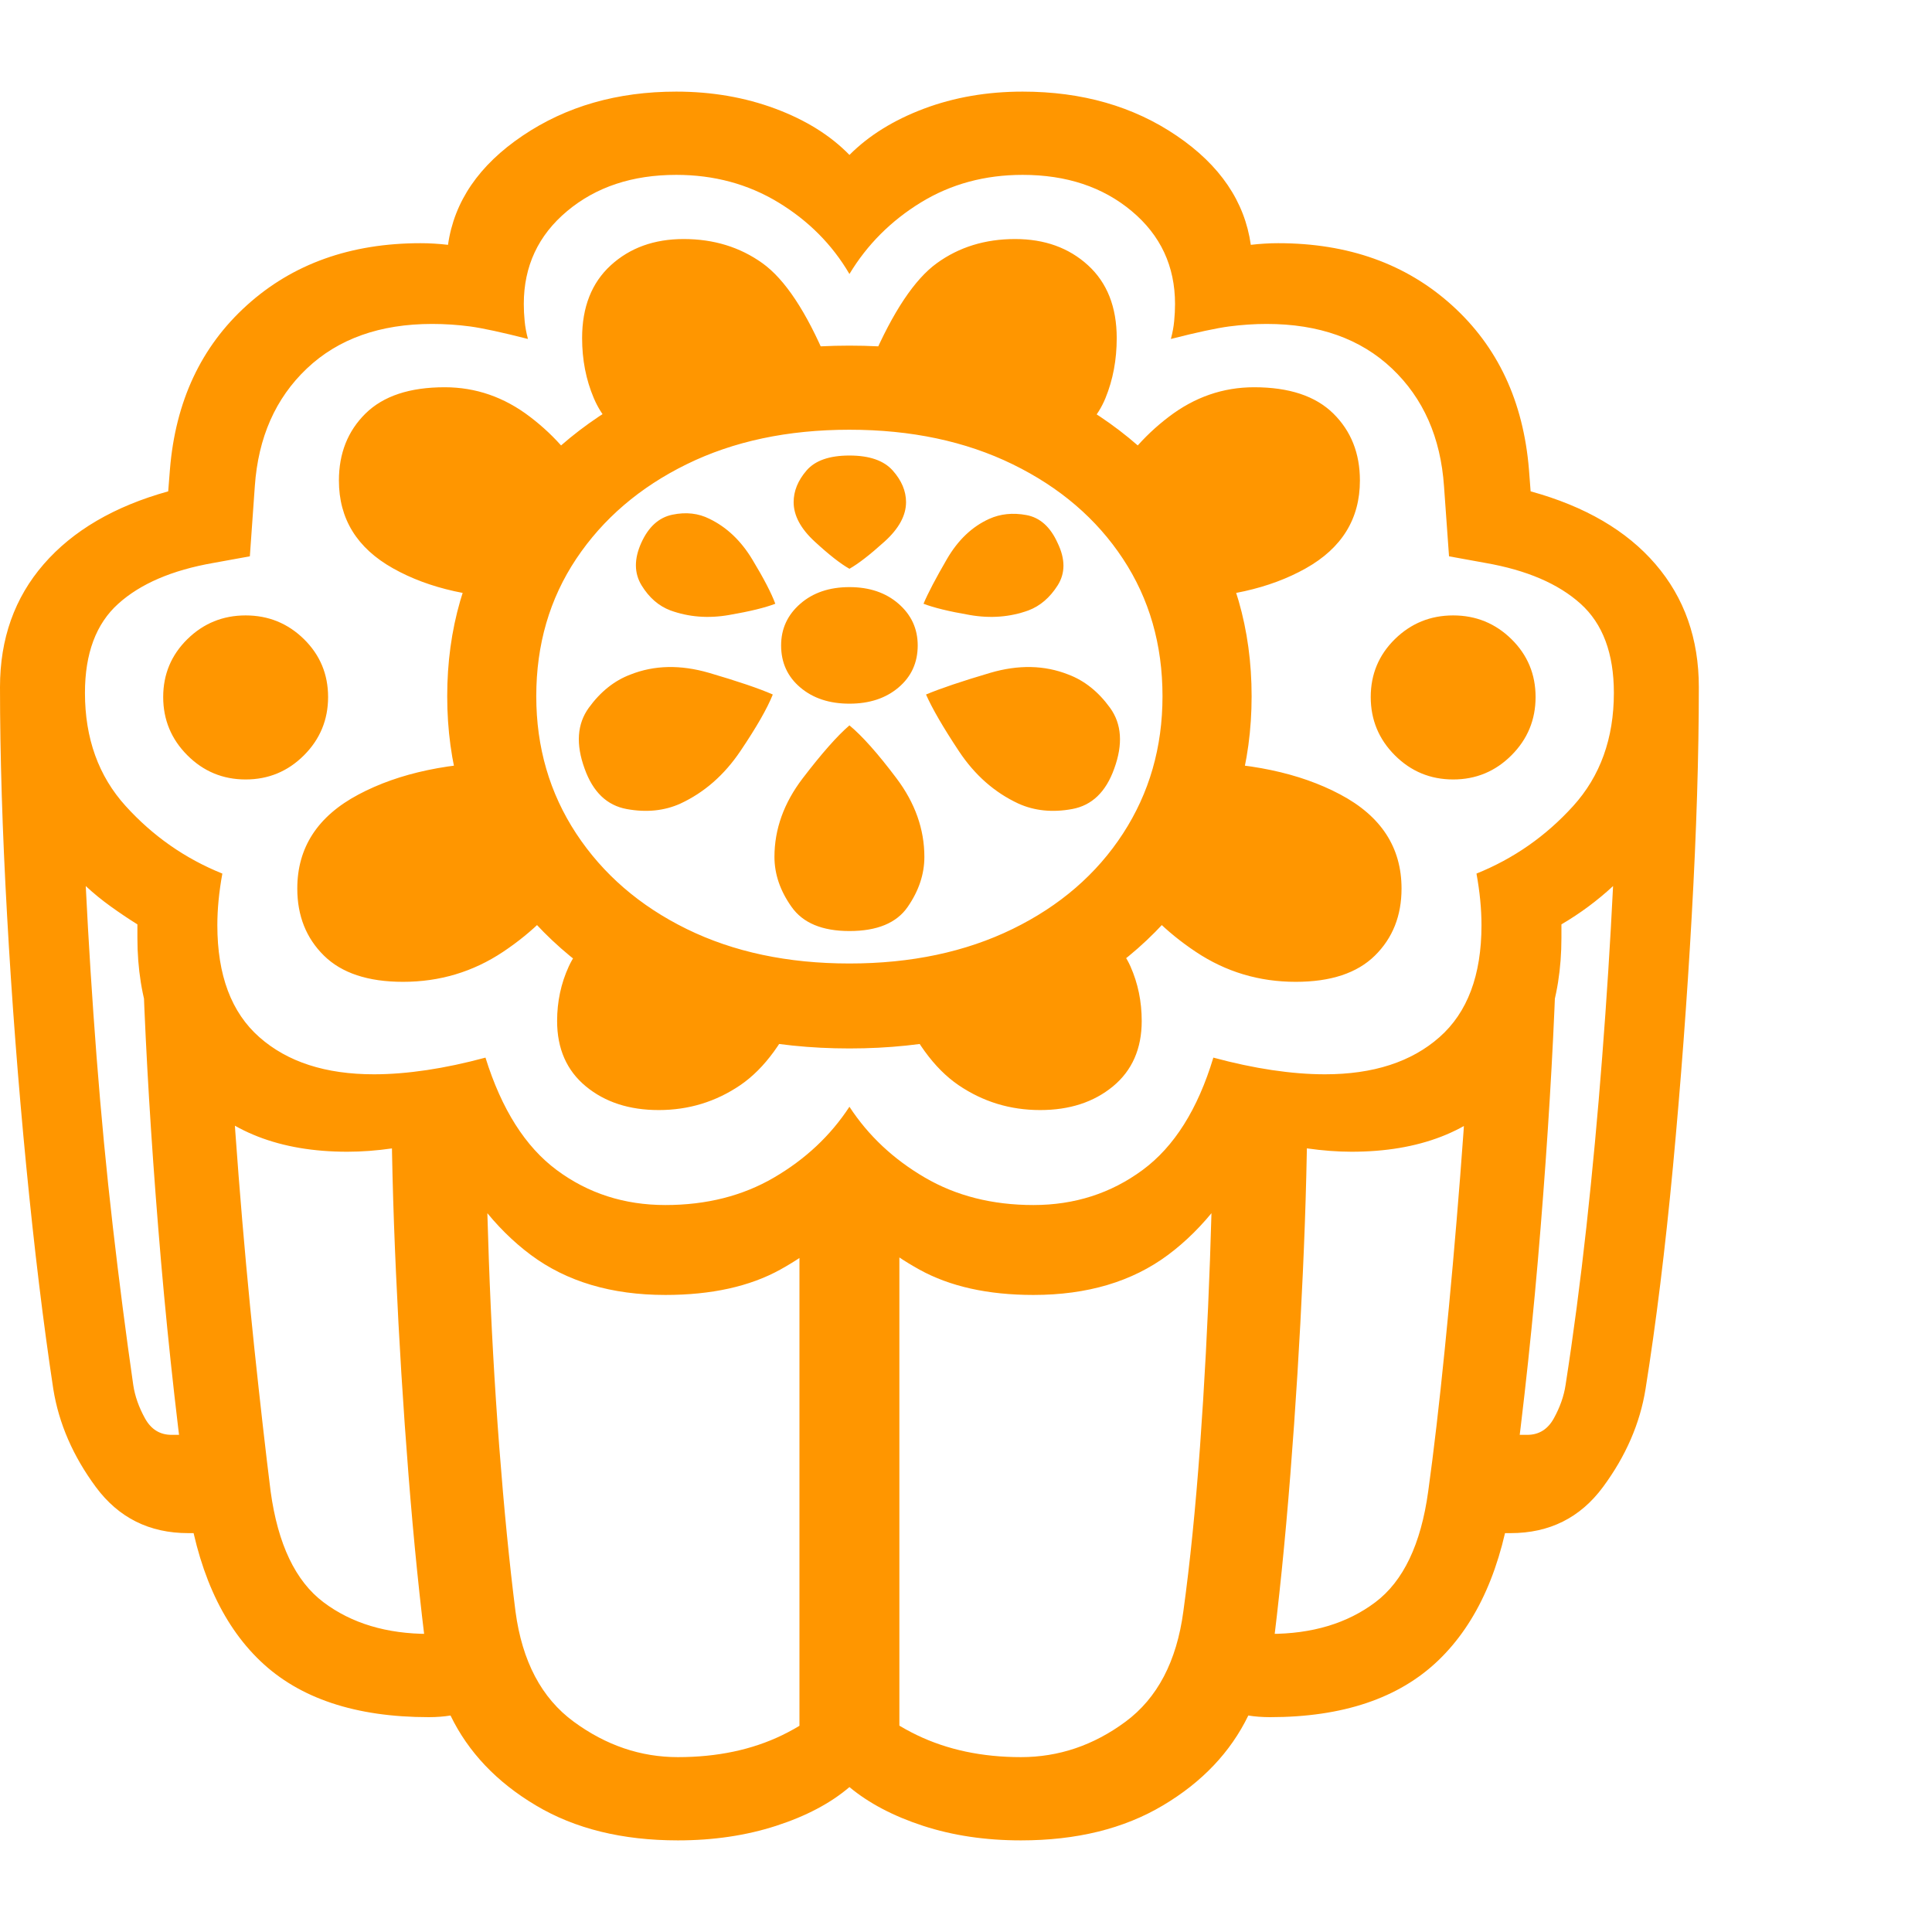 <svg version="1.1" xmlns="http://www.w3.org/2000/svg" style="fill:rgba(0,0,0,1.0)" width="256" height="256" viewBox="0 0 36.25 32.812"><path fill="rgb(255, 150, 0)" d="M3.531 27.047 C2.802 27.047 2.224 26.758 1.797 26.18 C1.37 25.602 1.104 24.99 1 24.344 C0.812 23.104 0.643 21.708 0.492 20.156 C0.341 18.604 0.221 17.039 0.133 15.461 C0.044 13.883 0 12.453 0 11.172 C0 10.266 0.273 9.497 0.82 8.867 C1.367 8.237 2.146 7.781 3.156 7.5 L3.188 7.094 C3.292 5.812 3.773 4.784 4.633 4.008 C5.492 3.232 6.578 2.844 7.891 2.844 C7.974 2.844 8.06 2.846 8.148 2.852 C8.237 2.857 8.323 2.865 8.406 2.875 C8.521 2.062 8.987 1.38 9.805 0.828 C10.622 0.276 11.583 -0 12.688 -0 C13.354 -0 13.974 0.107 14.547 0.32 C15.12 0.534 15.583 0.823 15.938 1.188 C16.302 0.823 16.768 0.534 17.336 0.32 C17.904 0.107 18.521 -0 19.188 -0 C20.302 -0 21.266 0.276 22.078 0.828 C22.891 1.38 23.354 2.062 23.469 2.875 C23.552 2.865 23.638 2.857 23.727 2.852 C23.815 2.846 23.901 2.844 23.984 2.844 C25.297 2.844 26.383 3.232 27.242 4.008 C28.102 4.784 28.583 5.812 28.688 7.094 L28.719 7.5 C29.74 7.781 30.521 8.237 31.062 8.867 C31.604 9.497 31.875 10.266 31.875 11.172 C31.875 12.453 31.831 13.883 31.742 15.461 C31.654 17.039 31.536 18.604 31.391 20.156 C31.245 21.708 31.073 23.104 30.875 24.344 C30.771 24.99 30.505 25.602 30.078 26.18 C29.651 26.758 29.073 27.047 28.344 27.047 L27.344 27.047 L27.406 25.203 L28.656 25.203 C28.875 25.203 29.042 25.099 29.156 24.891 C29.271 24.682 29.344 24.474 29.375 24.266 C29.521 23.328 29.651 22.339 29.766 21.297 C29.88 20.255 29.979 19.193 30.062 18.109 C30.146 17.026 30.214 15.958 30.266 14.906 C30.12 15.042 29.966 15.169 29.805 15.289 C29.643 15.409 29.474 15.521 29.297 15.625 C29.297 15.667 29.297 15.708 29.297 15.75 C29.297 15.792 29.297 15.833 29.297 15.875 C29.297 17.042 28.958 18.003 28.281 18.758 C27.604 19.513 26.63 19.891 25.359 19.891 C25.099 19.891 24.82 19.87 24.523 19.828 C24.227 19.786 23.917 19.729 23.594 19.656 C23.146 20.604 22.586 21.328 21.914 21.828 C21.242 22.328 20.401 22.578 19.391 22.578 C18.536 22.578 17.823 22.419 17.25 22.102 C16.677 21.784 16.24 21.422 15.938 21.016 C15.646 21.422 15.214 21.784 14.641 22.102 C14.068 22.419 13.349 22.578 12.484 22.578 C11.474 22.578 10.633 22.328 9.961 21.828 C9.289 21.328 8.729 20.604 8.281 19.656 C7.958 19.729 7.651 19.786 7.359 19.828 C7.068 19.87 6.786 19.891 6.516 19.891 C5.255 19.891 4.284 19.513 3.602 18.758 C2.919 18.003 2.578 17.042 2.578 15.875 C2.578 15.833 2.578 15.792 2.578 15.75 C2.578 15.708 2.578 15.667 2.578 15.625 C2.411 15.521 2.245 15.409 2.078 15.289 C1.911 15.169 1.755 15.042 1.609 14.906 C1.661 15.958 1.729 17.026 1.812 18.109 C1.896 19.193 1.997 20.255 2.117 21.297 C2.237 22.339 2.365 23.328 2.5 24.266 C2.531 24.474 2.604 24.682 2.719 24.891 C2.833 25.099 3 25.203 3.219 25.203 L4.469 25.203 L4.531 27.047 Z M15 30.906 L15 20.266 L16.875 20.266 L16.875 30.906 Z M12.719 32.812 C11.677 32.812 10.789 32.594 10.055 32.156 C9.32 31.719 8.786 31.156 8.453 30.469 C8.391 30.479 8.326 30.487 8.258 30.492 C8.19 30.497 8.12 30.5 8.047 30.5 C6.672 30.5 5.617 30.148 4.883 29.445 C4.148 28.742 3.688 27.698 3.5 26.312 C3.281 24.667 3.104 23.003 2.969 21.32 C2.833 19.638 2.74 18.089 2.688 16.672 L4.281 17.141 C4.323 18.151 4.388 19.219 4.477 20.344 C4.565 21.469 4.664 22.549 4.773 23.586 C4.883 24.622 4.984 25.516 5.078 26.266 C5.214 27.255 5.544 27.948 6.07 28.344 C6.596 28.74 7.255 28.938 8.047 28.938 L8.875 28.938 L8.016 29.406 C7.88 28.354 7.763 27.201 7.664 25.945 C7.565 24.69 7.487 23.43 7.43 22.164 C7.372 20.898 7.344 19.745 7.344 18.703 L9.109 18.703 C9.109 19.661 9.13 20.732 9.172 21.914 C9.214 23.096 9.279 24.266 9.367 25.422 C9.456 26.578 9.557 27.609 9.672 28.516 C9.797 29.453 10.161 30.143 10.766 30.586 C11.37 31.029 12.021 31.25 12.719 31.25 C13.458 31.25 14.112 31.112 14.68 30.836 C15.247 30.56 15.667 30.203 15.938 29.766 C16.208 30.203 16.63 30.56 17.203 30.836 C17.776 31.112 18.427 31.25 19.156 31.25 C19.865 31.25 20.518 31.029 21.117 30.586 C21.716 30.143 22.078 29.453 22.203 28.516 C22.328 27.609 22.432 26.578 22.516 25.422 C22.599 24.266 22.661 23.096 22.703 21.914 C22.745 20.732 22.766 19.661 22.766 18.703 L24.531 18.703 C24.531 19.745 24.503 20.898 24.445 22.164 C24.388 23.43 24.31 24.69 24.211 25.945 C24.112 27.201 23.995 28.354 23.859 29.406 L23 28.938 L23.828 28.938 C24.62 28.938 25.279 28.74 25.805 28.344 C26.331 27.948 26.661 27.255 26.797 26.266 C26.901 25.516 27.005 24.622 27.109 23.586 C27.214 22.549 27.31 21.469 27.398 20.344 C27.487 19.219 27.552 18.151 27.594 17.141 L29.188 16.672 C29.135 18.089 29.042 19.638 28.906 21.32 C28.771 23.003 28.594 24.661 28.375 26.297 C28.187 27.682 27.724 28.729 26.984 29.438 C26.245 30.146 25.193 30.5 23.828 30.5 C23.755 30.5 23.685 30.497 23.617 30.492 C23.549 30.487 23.484 30.479 23.422 30.469 C23.089 31.156 22.555 31.719 21.82 32.156 C21.086 32.594 20.198 32.812 19.156 32.812 C18.49 32.812 17.878 32.721 17.32 32.539 C16.763 32.357 16.302 32.115 15.938 31.812 C15.583 32.115 15.125 32.357 14.562 32.539 C14 32.721 13.385 32.812 12.719 32.812 Z M4.609 12.906 C4.182 12.906 3.818 12.755 3.516 12.453 C3.214 12.151 3.062 11.786 3.062 11.359 C3.062 10.932 3.214 10.57 3.516 10.273 C3.818 9.977 4.182 9.828 4.609 9.828 C5.036 9.828 5.401 9.977 5.703 10.273 C6.005 10.57 6.156 10.932 6.156 11.359 C6.156 11.786 6.005 12.151 5.703 12.453 C5.401 12.755 5.036 12.906 4.609 12.906 Z M7.562 16.703 C6.906 16.703 6.411 16.539 6.078 16.211 C5.745 15.883 5.578 15.464 5.578 14.953 C5.578 14.182 5.961 13.594 6.727 13.188 C7.492 12.781 8.458 12.578 9.625 12.578 L10.766 14.812 C10.443 15.323 10 15.766 9.438 16.141 C8.875 16.516 8.25 16.703 7.562 16.703 Z M12.359 19.109 C11.807 19.109 11.352 18.961 10.992 18.664 C10.633 18.367 10.453 17.958 10.453 17.438 C10.453 17.073 10.526 16.732 10.672 16.414 C10.818 16.096 11.068 15.839 11.422 15.641 L15.047 17.047 C14.734 17.797 14.349 18.328 13.891 18.641 C13.432 18.953 12.922 19.109 12.359 19.109 Z M12.766 13.359 C12.464 13.495 12.128 13.529 11.758 13.461 C11.388 13.393 11.125 13.141 10.969 12.703 C10.802 12.245 10.828 11.865 11.047 11.562 C11.266 11.26 11.526 11.052 11.828 10.938 C12.276 10.76 12.768 10.75 13.305 10.906 C13.841 11.063 14.24 11.198 14.5 11.312 C14.396 11.573 14.193 11.927 13.891 12.375 C13.589 12.823 13.214 13.151 12.766 13.359 Z M9.938 9.516 C8.906 9.516 8.052 9.326 7.375 8.945 C6.698 8.565 6.359 8.016 6.359 7.297 C6.359 6.786 6.526 6.367 6.859 6.039 C7.193 5.711 7.687 5.547 8.344 5.547 C8.927 5.547 9.461 5.732 9.945 6.102 C10.43 6.471 10.807 6.917 11.078 7.438 Z M19.516 19.109 C18.953 19.109 18.443 18.953 17.984 18.641 C17.526 18.328 17.141 17.797 16.828 17.047 L20.453 15.641 C20.818 15.839 21.07 16.096 21.211 16.414 C21.352 16.732 21.422 17.073 21.422 17.438 C21.422 17.958 21.242 18.367 20.883 18.664 C20.523 18.961 20.068 19.109 19.516 19.109 Z M15.938 15.75 C15.427 15.75 15.065 15.599 14.852 15.297 C14.638 14.995 14.531 14.682 14.531 14.359 C14.531 13.839 14.708 13.346 15.062 12.883 C15.417 12.419 15.708 12.089 15.938 11.891 C16.177 12.089 16.471 12.419 16.82 12.883 C17.169 13.346 17.344 13.839 17.344 14.359 C17.344 14.682 17.24 14.995 17.031 15.297 C16.823 15.599 16.458 15.75 15.938 15.75 Z M12.578 9.734 C12.359 9.651 12.18 9.495 12.039 9.266 C11.898 9.036 11.896 8.771 12.031 8.469 C12.167 8.167 12.362 7.99 12.617 7.938 C12.872 7.885 13.104 7.911 13.312 8.016 C13.635 8.172 13.904 8.427 14.117 8.781 C14.331 9.135 14.474 9.411 14.547 9.609 C14.359 9.682 14.07 9.753 13.68 9.82 C13.289 9.888 12.922 9.859 12.578 9.734 Z M15.938 17.953 C14.479 17.953 13.182 17.667 12.047 17.094 C10.911 16.521 10.018 15.734 9.367 14.734 C8.716 13.734 8.391 12.604 8.391 11.344 C8.391 10.083 8.716 8.958 9.367 7.969 C10.018 6.979 10.911 6.198 12.047 5.625 C13.182 5.052 14.479 4.766 15.938 4.766 C17.396 4.766 18.693 5.052 19.828 5.625 C20.964 6.198 21.857 6.979 22.508 7.969 C23.159 8.958 23.484 10.083 23.484 11.344 C23.484 12.604 23.159 13.734 22.508 14.734 C21.857 15.734 20.964 16.521 19.828 17.094 C18.693 17.667 17.396 17.953 15.938 17.953 Z M15.938 16.359 C17.094 16.359 18.115 16.143 19 15.711 C19.885 15.279 20.576 14.682 21.07 13.922 C21.565 13.161 21.812 12.302 21.812 11.344 C21.812 10.375 21.565 9.516 21.07 8.766 C20.576 8.016 19.885 7.424 19 6.992 C18.115 6.56 17.094 6.344 15.938 6.344 C14.781 6.344 13.763 6.56 12.883 6.992 C12.003 7.424 11.313 8.016 10.812 8.766 C10.312 9.516 10.062 10.375 10.062 11.344 C10.062 12.302 10.312 13.161 10.812 13.922 C11.313 14.682 12.003 15.279 12.883 15.711 C13.763 16.143 14.781 16.359 15.938 16.359 Z M12.484 20.891 C13.255 20.891 13.935 20.719 14.523 20.375 C15.112 20.031 15.583 19.589 15.938 19.047 C16.292 19.589 16.763 20.031 17.352 20.375 C17.94 20.719 18.62 20.891 19.391 20.891 C20.161 20.891 20.844 20.672 21.438 20.234 C22.031 19.797 22.474 19.094 22.766 18.125 C23.151 18.229 23.518 18.307 23.867 18.359 C24.216 18.411 24.547 18.438 24.859 18.438 C25.766 18.438 26.482 18.206 27.008 17.742 C27.534 17.279 27.797 16.578 27.797 15.641 C27.797 15.339 27.766 15.016 27.703 14.672 C28.401 14.391 29.005 13.969 29.516 13.406 C30.026 12.844 30.281 12.135 30.281 11.281 C30.281 10.542 30.073 9.984 29.656 9.609 C29.24 9.234 28.646 8.979 27.875 8.844 L27.188 8.719 L27.094 7.406 C27.031 6.49 26.706 5.753 26.117 5.195 C25.529 4.638 24.745 4.359 23.766 4.359 C23.536 4.359 23.302 4.375 23.062 4.406 C22.823 4.438 22.458 4.516 21.969 4.641 C22 4.526 22.021 4.414 22.031 4.305 C22.042 4.195 22.047 4.089 22.047 3.984 C22.047 3.276 21.776 2.695 21.234 2.242 C20.693 1.789 20.01 1.562 19.188 1.562 C18.479 1.562 17.844 1.734 17.281 2.078 C16.719 2.422 16.271 2.87 15.938 3.422 C15.615 2.87 15.169 2.422 14.602 2.078 C14.034 1.734 13.396 1.562 12.688 1.562 C11.865 1.562 11.182 1.789 10.641 2.242 C10.099 2.695 9.828 3.276 9.828 3.984 C9.828 4.089 9.833 4.195 9.844 4.305 C9.854 4.414 9.875 4.526 9.906 4.641 C9.417 4.516 9.055 4.438 8.82 4.406 C8.586 4.375 8.349 4.359 8.109 4.359 C7.13 4.359 6.346 4.638 5.758 5.195 C5.169 5.753 4.844 6.49 4.781 7.406 L4.688 8.719 L4 8.844 C3.229 8.979 2.635 9.234 2.219 9.609 C1.802 9.984 1.594 10.542 1.594 11.281 C1.594 12.135 1.849 12.844 2.359 13.406 C2.87 13.969 3.474 14.391 4.172 14.672 C4.109 15.016 4.078 15.339 4.078 15.641 C4.078 16.578 4.341 17.279 4.867 17.742 C5.393 18.206 6.109 18.438 7.016 18.438 C7.328 18.438 7.659 18.411 8.008 18.359 C8.357 18.307 8.724 18.229 9.109 18.125 C9.411 19.094 9.857 19.797 10.445 20.234 C11.034 20.672 11.714 20.891 12.484 20.891 Z M15.938 11.484 C15.562 11.484 15.255 11.383 15.016 11.18 C14.776 10.977 14.656 10.714 14.656 10.391 C14.656 10.078 14.776 9.818 15.016 9.609 C15.255 9.401 15.562 9.297 15.938 9.297 C16.313 9.297 16.62 9.401 16.859 9.609 C17.099 9.818 17.219 10.078 17.219 10.391 C17.219 10.714 17.099 10.977 16.859 11.18 C16.62 11.383 16.313 11.484 15.938 11.484 Z M19.109 13.359 C18.661 13.151 18.289 12.823 17.992 12.375 C17.695 11.927 17.49 11.573 17.375 11.312 C17.646 11.198 18.047 11.063 18.578 10.906 C19.109 10.75 19.599 10.76 20.047 10.938 C20.349 11.052 20.609 11.26 20.828 11.562 C21.047 11.865 21.073 12.245 20.906 12.703 C20.75 13.141 20.487 13.393 20.117 13.461 C19.747 13.529 19.411 13.495 19.109 13.359 Z M15.938 8.953 C15.771 8.859 15.555 8.69 15.289 8.445 C15.023 8.201 14.891 7.953 14.891 7.703 C14.891 7.495 14.971 7.297 15.133 7.109 C15.294 6.922 15.562 6.828 15.938 6.828 C16.313 6.828 16.583 6.922 16.75 7.109 C16.917 7.297 17 7.495 17 7.703 C17 7.953 16.865 8.201 16.594 8.445 C16.323 8.69 16.104 8.859 15.938 8.953 Z M11.891 6.609 C11.536 6.38 11.286 6.094 11.141 5.75 C10.995 5.406 10.922 5.031 10.922 4.625 C10.922 4.042 11.102 3.586 11.461 3.258 C11.82 2.93 12.276 2.766 12.828 2.766 C13.391 2.766 13.883 2.917 14.305 3.219 C14.727 3.521 15.13 4.13 15.516 5.047 Z M24.312 16.703 C23.625 16.703 23 16.516 22.438 16.141 C21.875 15.766 21.432 15.323 21.109 14.812 L22.25 12.578 C23.417 12.578 24.383 12.781 25.148 13.188 C25.914 13.594 26.297 14.182 26.297 14.953 C26.297 15.464 26.13 15.883 25.797 16.211 C25.464 16.539 24.969 16.703 24.312 16.703 Z M19.297 9.734 C18.953 9.859 18.586 9.888 18.195 9.82 C17.805 9.753 17.516 9.682 17.328 9.609 C17.411 9.411 17.557 9.133 17.766 8.773 C17.974 8.414 18.24 8.161 18.562 8.016 C18.771 7.922 19.003 7.898 19.258 7.945 C19.513 7.992 19.708 8.167 19.844 8.469 C19.99 8.771 19.99 9.036 19.844 9.266 C19.698 9.495 19.516 9.651 19.297 9.734 Z M19.984 6.609 L16.359 5.047 C16.755 4.13 17.161 3.521 17.578 3.219 C17.995 2.917 18.484 2.766 19.047 2.766 C19.599 2.766 20.055 2.93 20.414 3.258 C20.773 3.586 20.953 4.042 20.953 4.625 C20.953 5.031 20.883 5.406 20.742 5.75 C20.602 6.094 20.349 6.38 19.984 6.609 Z M21.938 9.516 L20.797 7.438 C21.068 6.917 21.445 6.471 21.93 6.102 C22.414 5.732 22.948 5.547 23.531 5.547 C24.188 5.547 24.682 5.711 25.016 6.039 C25.349 6.367 25.516 6.786 25.516 7.297 C25.516 8.016 25.177 8.565 24.5 8.945 C23.823 9.326 22.969 9.516 21.938 9.516 Z M27.266 12.906 C26.839 12.906 26.474 12.755 26.172 12.453 C25.87 12.151 25.719 11.786 25.719 11.359 C25.719 10.932 25.87 10.57 26.172 10.273 C26.474 9.977 26.839 9.828 27.266 9.828 C27.693 9.828 28.057 9.977 28.359 10.273 C28.661 10.57 28.812 10.932 28.812 11.359 C28.812 11.786 28.661 12.151 28.359 12.453 C28.057 12.755 27.693 12.906 27.266 12.906 Z M36.25 27.344" /></svg>